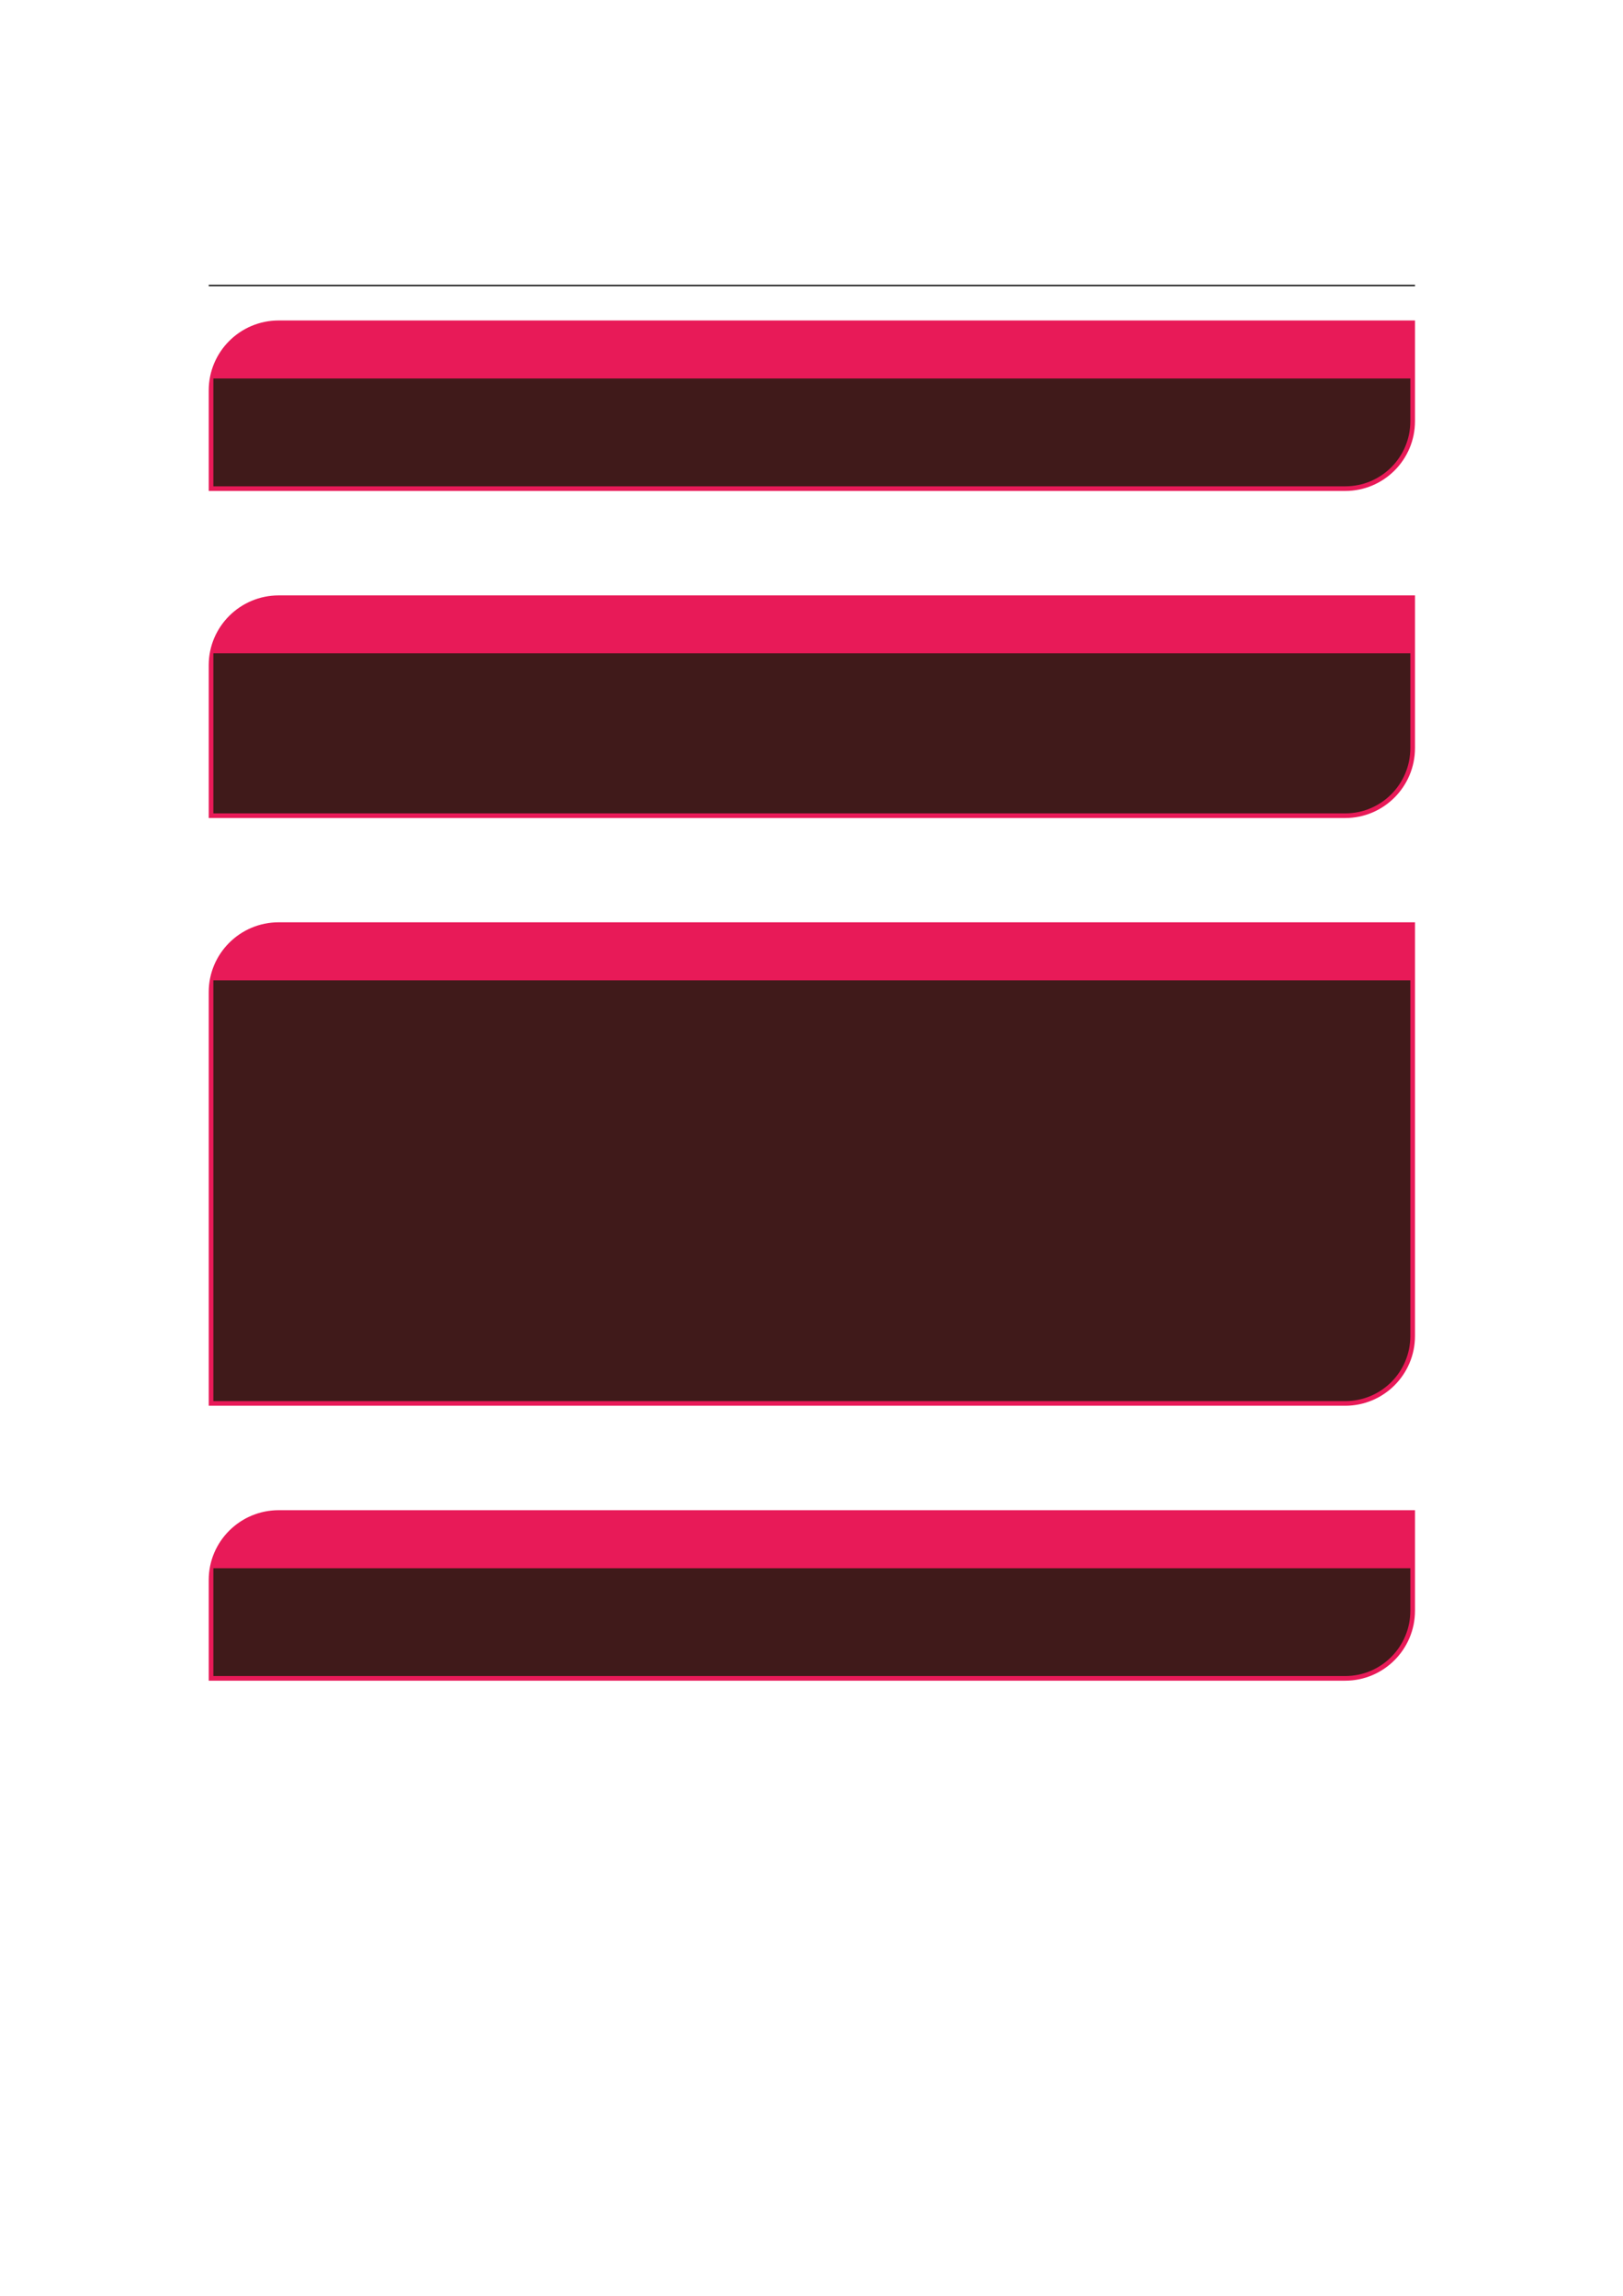 <?xml version="1.0" encoding="UTF-8" standalone="no"?>
<!DOCTYPE svg PUBLIC "-//W3C//DTD SVG 1.1//EN"
"http://www.w3.org/Graphics/SVG/1.1/DTD/svg11.dtd">
<svg viewBox="0 0 909 1286" version="1.1" xmlns="http://www.w3.org/2000/svg" xmlns:xlink="http://www.w3.org/1999/xlink">
<defs>
<style type="text/css"><![CDATA[
.g0_76{
fill: none;
stroke: #000000;
stroke-width: 0.73;
stroke-linecap: butt;
stroke-linejoin: miter;
}
.g1_76{
fill: #E81A58;
}
.g2_76{
fill: #401A1A;
}
]]></style>
</defs>
<path d="M116.9,159.9H792.5" class="g0_76"/>
<path d="M116.9,275V218.7c0,-21.7,17.6,-39.2,39.2,-39.2H792.5v56.4c0,21.6,-17.5,39.1,-39.1,39.1Z" class="g1_76"/>
<path d="M119.5,272.4V212H789.9v23.9c0,20.2,-16.3,36.5,-36.5,36.5Z" class="g2_76"/>
<path d="M116.9,458.2V372.6c0,-21.6,17.6,-39.1,39.2,-39.1H792.5V419c0,21.6,-17.5,39.2,-39.1,39.2Z" class="g1_76"/>
<path d="M119.5,455.6V365.9H789.9V419c0,20.2,-16.3,36.6,-36.5,36.6Z" class="g2_76"/>
<path d="M116.9,787.4V555.7c0,-21.6,17.6,-39.1,39.2,-39.1H792.5V748.3c0,21.6,-17.5,39.1,-39.1,39.1Z" class="g1_76"/>
<path d="M119.5,784.8V549.1H789.9V748.3c0,20.2,-16.3,36.5,-36.5,36.5Z" class="g2_76"/>
<path d="M116.9,941.4V885c0,-21.6,17.6,-39.1,39.2,-39.1H792.5v56.3c0,21.6,-17.5,39.2,-39.1,39.2Z" class="g1_76"/>
<path d="M119.5,938.8V878.4H789.9v23.8c0,20.2,-16.3,36.6,-36.5,36.6Z" class="g2_76"/>
</svg>